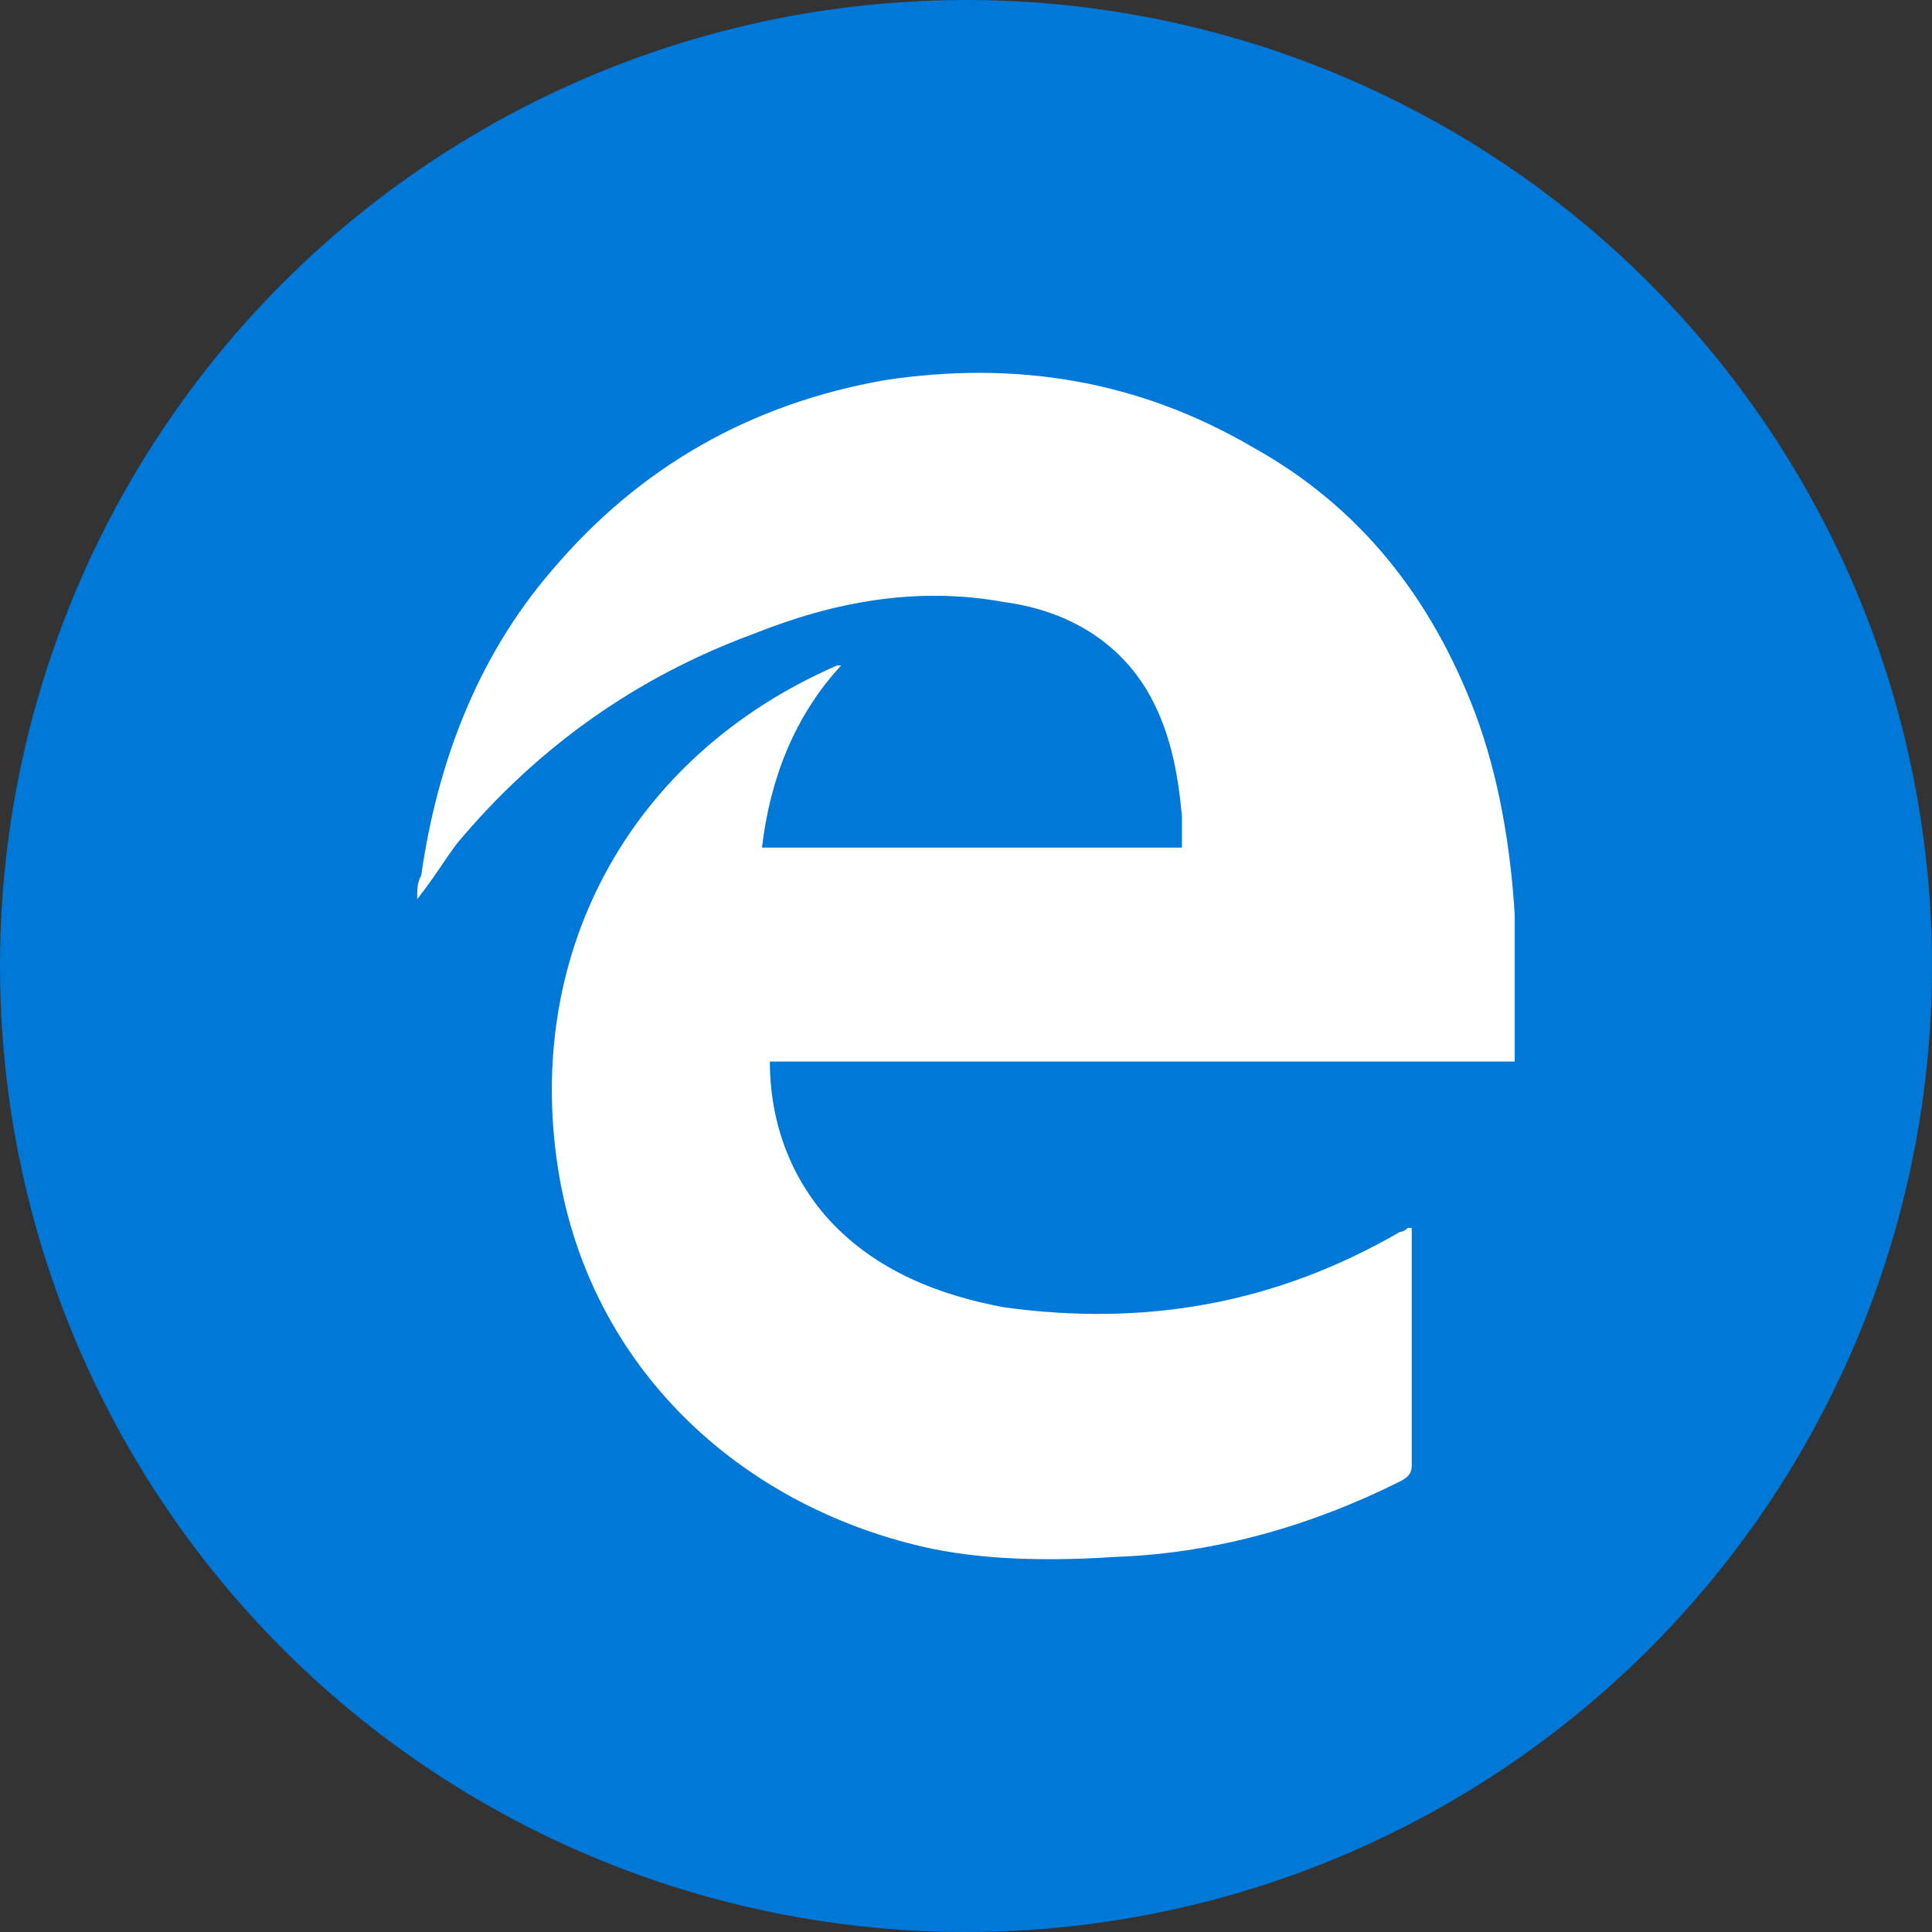 <svg xmlns="http://www.w3.org/2000/svg" viewBox="0 0 962 962"><rect x="0" y="0" width="962" height="962" fill="#333333" stroke="none"/><defs><style>.cls-1{fill:#0078d7;}.cls-2{fill:#fff;}</style></defs><title>ms_edge</title><g id="Layer_2" data-name="Layer 2"><g id="Layer_1-2" data-name="Layer 1"><circle class="cls-1" cx="481" cy="481" r="481"/><path class="cls-2" d="M418.86,331.32c-23.67,25.65-35.51,57.21-39.45,90.74h209.1V406.28c-2-21.7-5.92-43.4-17.75-63.13-15.78-25.65-41.43-39.45-71-43.4-43.4-7.89-84.82,0-124.28,15.78-59.18,21.7-108.5,57.21-148,104.55-5.92,7.89-11.84,17.75-19.73,27.62,0-5.92,0-7.89,2-11.84,7.89-55.23,27.62-108.5,65.1-151.9Q340,207,440.56,189.29c65.1-9.86,126.25,0,183.46,33.53,53.26,29.59,88.77,75,110.47,132.17,11.84,31.56,17.75,67.07,19.73,100.61v73H383.35c0,29.59,9.86,57.21,29.59,78.91,23.67,25.65,55.23,37.48,86.8,43.4,71,9.86,136.11-2,197.27-37.48,2,0,3.95-2,3.95-2h2V729.8c0,3.95-2,5.92-5.92,7.89-43.4,21.7-90.74,35.51-140.06,37.48-31.56,2-63.13,2-92.71-3.95-92.71-19.73-167.68-86.8-185.43-183.46C259.08,477.3,312.34,376.69,416.89,331.32Z"/></g></g></svg>